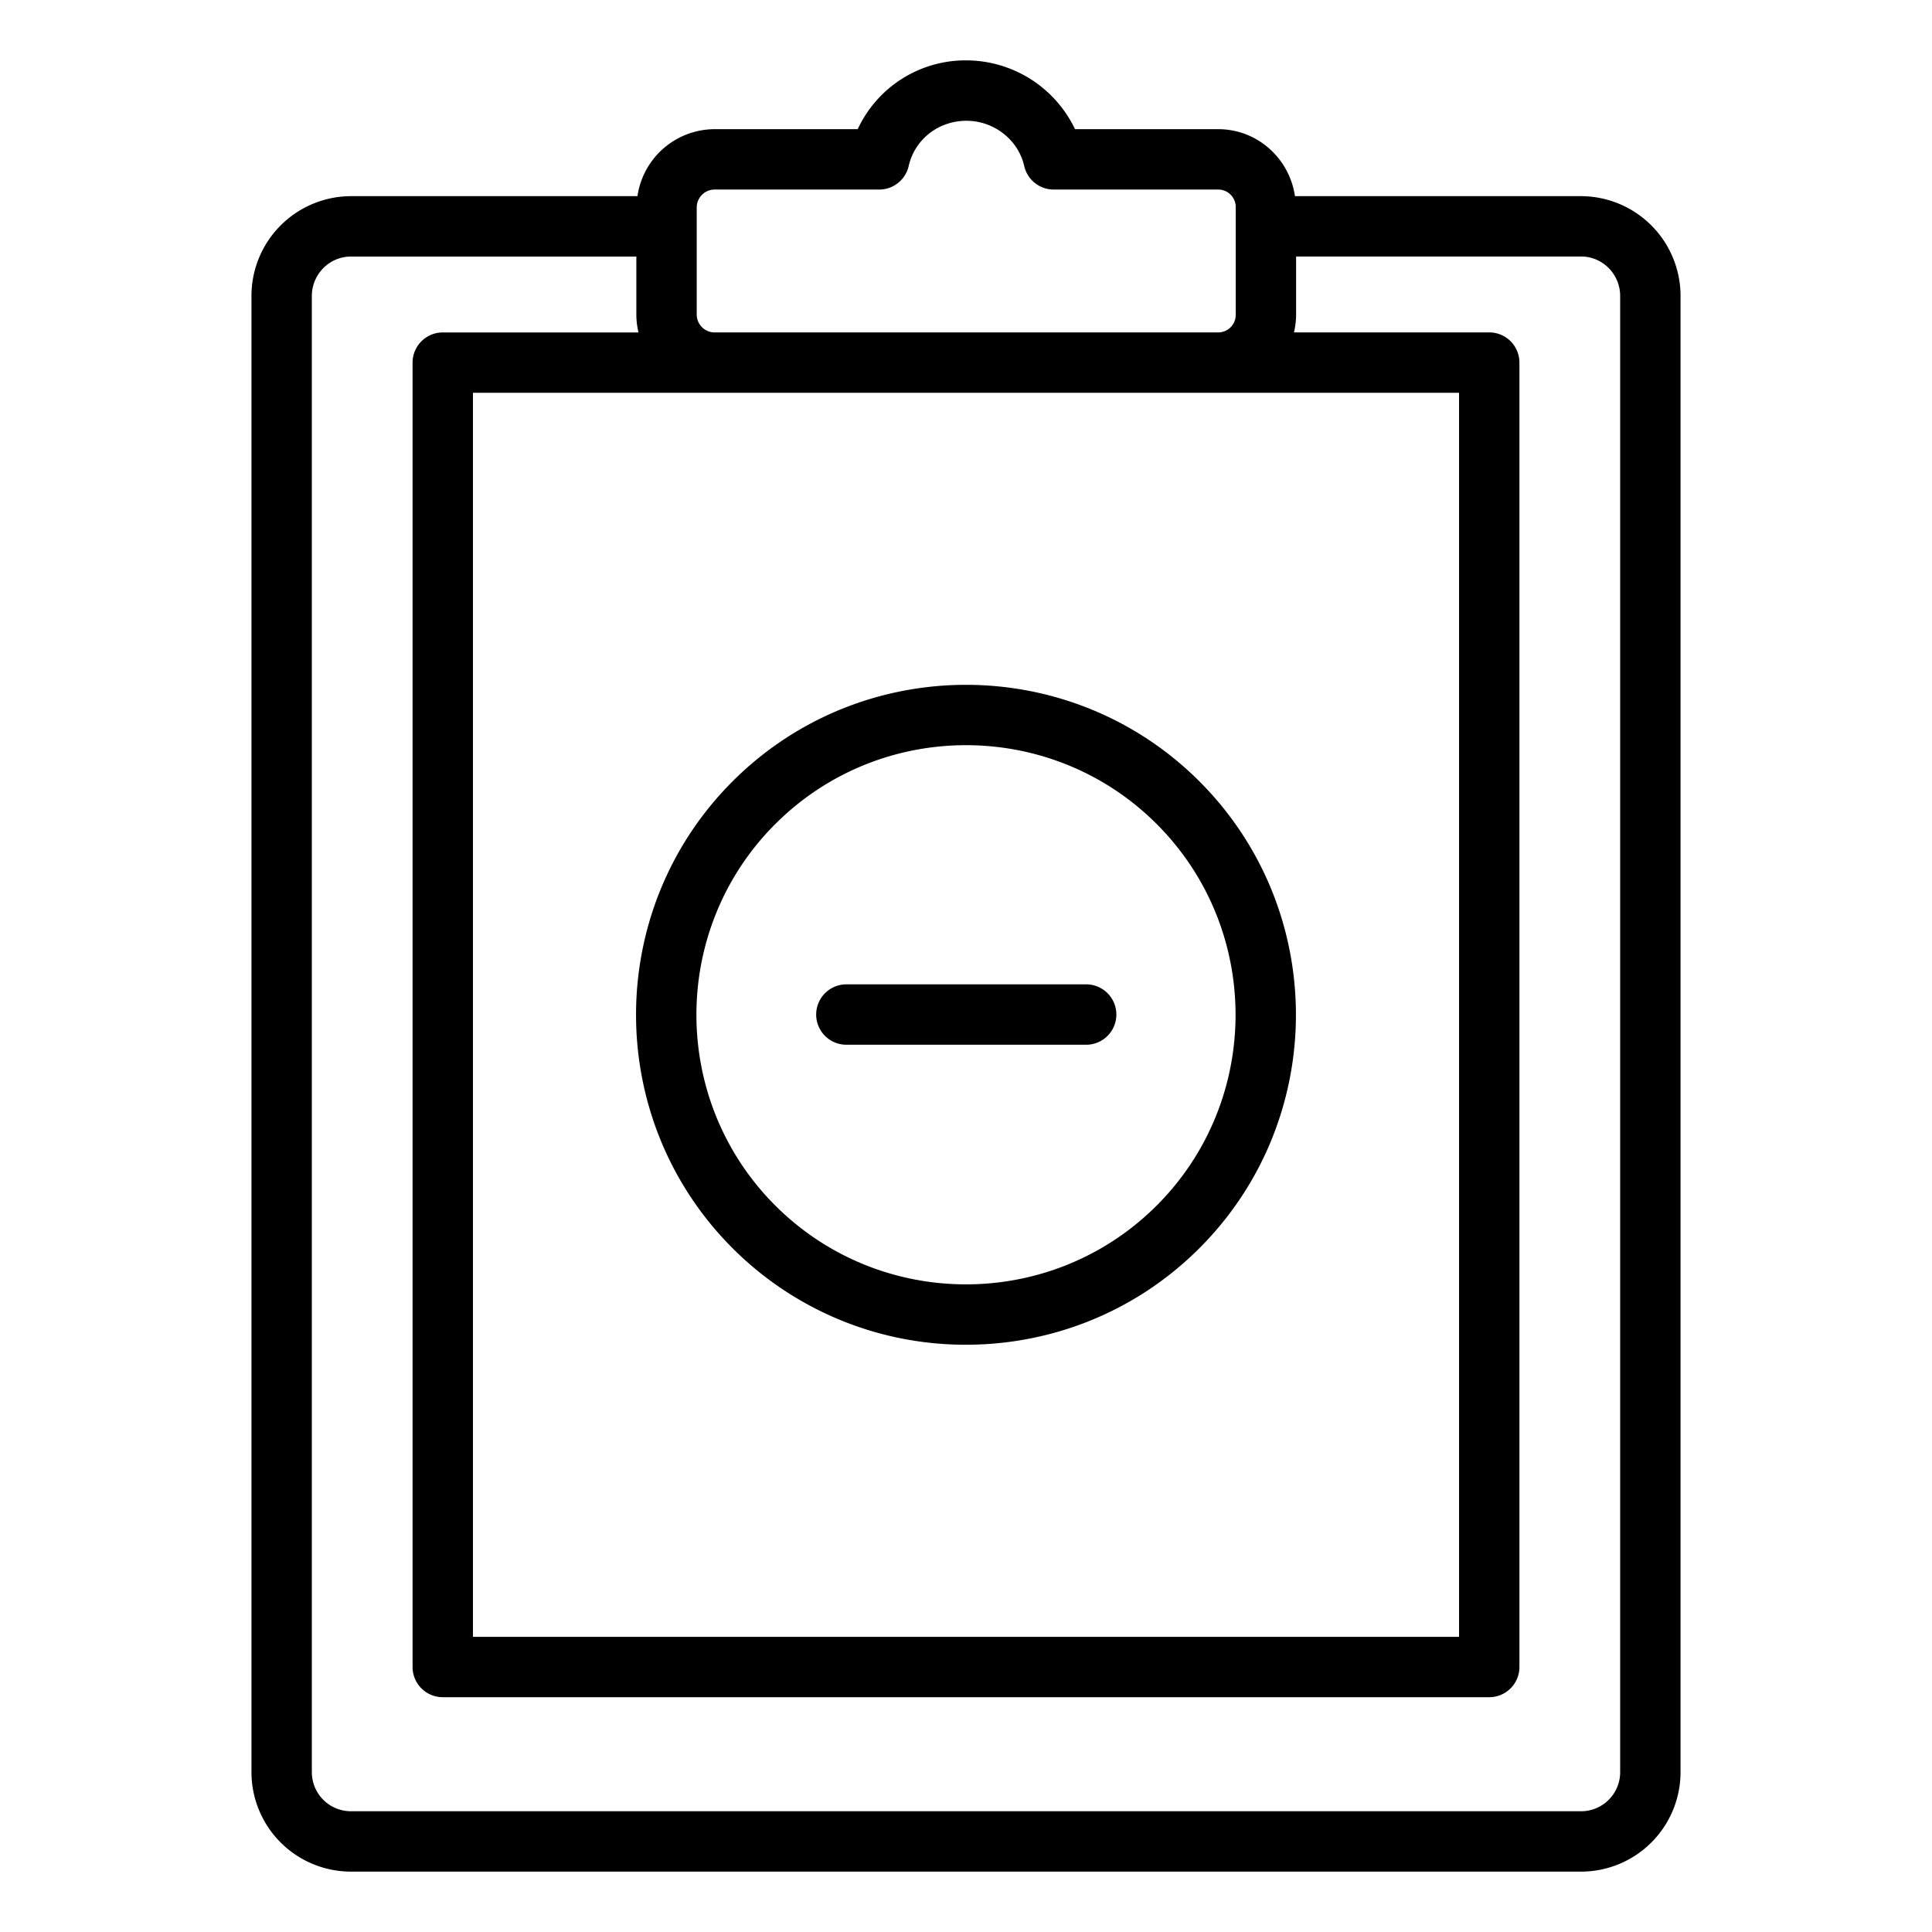<svg xmlns="http://www.w3.org/2000/svg" version="1.1" xmlns:xlink="http://www.w3.org/1999/xlink" width="512" height="512" x="0" y="0" viewBox="0 0 64 64" style="enable-background:new 0 0 512 512" xml:space="preserve" class=""><g><path d="M11.624 62h40.752a3.298 3.298 0 0 0 3.294-3.294V9.807a3.305 3.305 0 0 0-3.294-3.309h-9.479c-.182-1.252-1.247-2.219-2.542-2.219h-4.744A4 4 0 0 0 32.014 2a3.938 3.938 0 0 0-3.601 2.279h-4.74a2.59 2.59 0 0 0-2.556 2.219h-9.493A3.305 3.305 0 0 0 8.33 9.807v48.899A3.298 3.298 0 0 0 11.624 62zm36.709-48.989v41.211H15.667V13.011zM23.08 6.873c0-.328.267-.594.594-.594h5.451c.467 0 .872-.323.976-.778.2-.883.987-1.5 1.914-1.5.912 0 1.717.631 1.914 1.5.104.455.509.778.976.778h5.451a.58.58 0 0 1 .579.594v3.56a.58.58 0 0 1-.579.579H23.674a.594.594 0 0 1-.594-.579zM10.33 9.808c0-.722.58-1.309 1.294-1.309h9.456v1.935c0 .2.028.392.071.579h-6.484a1 1 0 0 0-1 1v43.209a1 1 0 0 0 1 1h34.666a1 1 0 0 0 1-1V12.011a1 1 0 0 0-1-1h-6.469a2.57 2.57 0 0 0 .071-.579V8.497h9.441c.714 0 1.294.587 1.294 1.309v48.9c0 .713-.58 1.294-1.294 1.294H11.624a1.295 1.295 0 0 1-1.294-1.294V9.807z" fill="#000000" opacity="1" data-original="#000000" class=""></path><path d="M32 44.546c2.801 0 5.601-1.066 7.732-3.198 4.263-4.263 4.263-11.201 0-15.464-4.264-4.264-11.201-4.264-15.465 0-4.263 4.263-4.263 11.201 0 15.464a10.9 10.9 0 0 0 7.732 3.198zm-6.318-17.248c1.742-1.742 4.03-2.613 6.318-2.613s4.576.871 6.318 2.613c3.482 3.484 3.482 9.152 0 12.636-3.484 3.483-9.152 3.483-12.637 0-3.482-3.484-3.482-9.152 0-12.636z" fill="#000000" opacity="1" data-original="#000000" class=""></path><path d="M28.037 34.608h7.944a1 1 0 1 0 0-2h-7.944a1 1 0 1 0 0 2z" fill="#000000" opacity="1" data-original="#000000" class=""></path></g></svg>